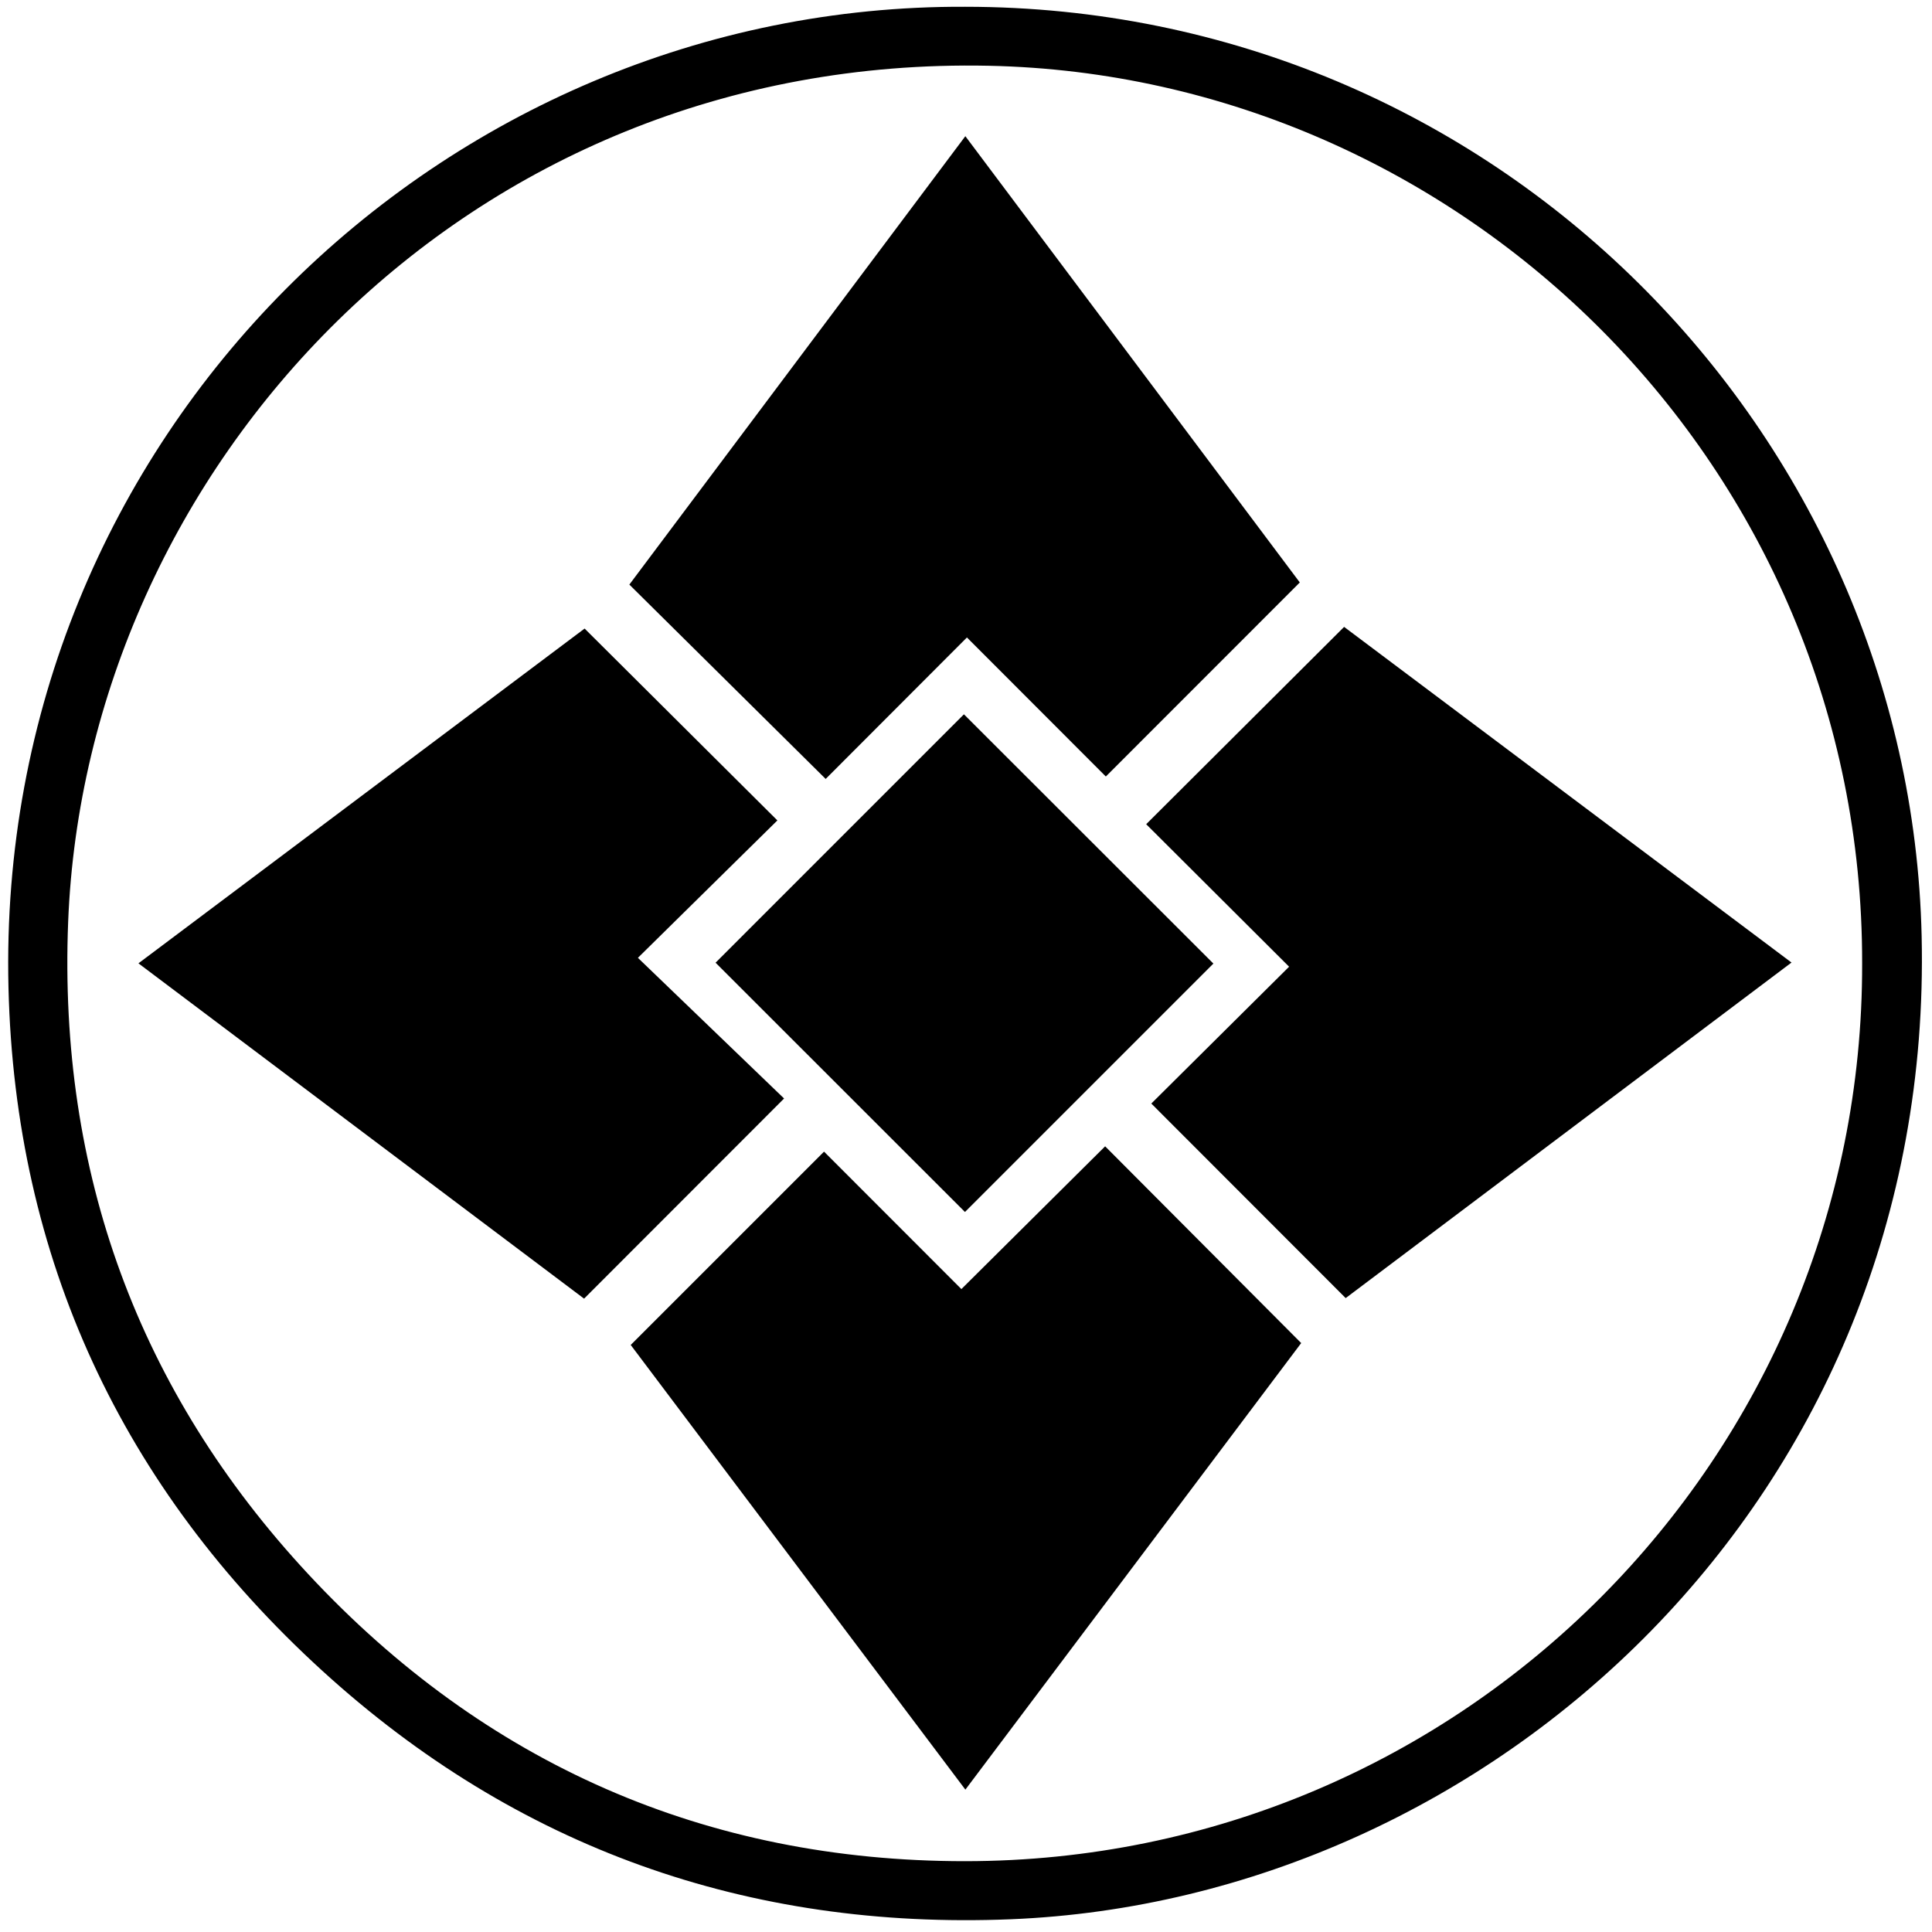 <?xml version="1.0" encoding="iso-8859-1"?>
<!-- Generator: Adobe Illustrator 19.0.0, SVG Export Plug-In . SVG Version: 6.00 Build 0)  -->
<svg version="1.1" id="Layer_1" xmlns="http://www.w3.org/2000/svg" x="0px"
     y="0px"
     viewBox="0 0 2000 2000" style="enable-background:new 0 0 2000 2000;" xml:space="preserve">
<path d="M999.308,7.011c549.335,0.241,978.037,441.062,989.971,962.072c13.316,581.331-446.266,997.55-942.977,1017.731
	c-271.863,11.046-511.594-73.794-712.916-257.472C126.117,1540.237,15.583,1302.729,8.778,1022.543
	C-5.123,450.207,458.219,4.486,999.308,7.011z M1927.683,997.171c0.845-515.825-415.315-918.927-904.086-929.09
	C479.455,56.766,88.849,486.764,70.543,954.578c-10.119,258.608,72.422,485.536,248.548,674.941
	c182.745,196.523,412.106,297.184,679.799,297.175C1514.232,1926.677,1928.978,1508.638,1927.683,997.171z M143.315,997.243
	c155.469,116.974,309.517,232.878,461.332,347.103c67.833-67.883,134.854-134.954,207.033-207.187
	c-48.351-46.529-98.003-94.31-151.318-145.615c48.682-47.963,96.806-95.377,144.38-142.248
	c-66.017-65.704-132.531-131.903-199.558-198.613C452.935,764.921,299.277,880.218,143.315,997.243z M651.503,605.156
	c67.42,66.745,134.39,133.045,203.235,201.201c47.553-47.628,96.068-96.219,146.226-146.456
	c48.688,48.736,97.217,97.313,143.799,143.94c66.998-67.027,133.667-133.725,200.79-200.877
	c-114.126-152.285-229.465-306.189-346.23-461.996C882.454,296.937,766.975,451.051,651.503,605.156z M1854.566,996.422
	c-156.105-117.116-309.857-232.467-463.141-347.466c-67.675,67.467-134.634,134.221-204.893,204.264
	c49.095,48.954,98.04,97.76,147.94,147.516c-47.746,47.416-96.456,95.791-142.636,141.652
	c67.325,67.386,133.659,133.779,201.215,201.397C1546.113,1228.582,1699.761,1112.937,1854.566,996.422z M652.918,1392.289
	c114.125,151.645,229.527,304.985,346.438,460.332c117.063-155.67,232.651-309.377,347.635-462.282
	c-67.991-68.235-134.866-135.349-202.952-203.679c-49.203,48.868-98.231,97.562-148.81,147.798
	c-47.628-47.663-95.855-95.924-142.191-142.293C786.634,1258.57,720.027,1325.178,652.918,1392.289z M998.932,1254.645
	c85.424-85.422,172.223-172.22,257.163-257.158c-85.458-85.388-172.319-172.18-258.236-258.026
	c-85.215,85.222-171.737,171.752-257.104,257.125C827.587,1083.379,914.41,1170.162,998.932,1254.645z"/>
</svg>
